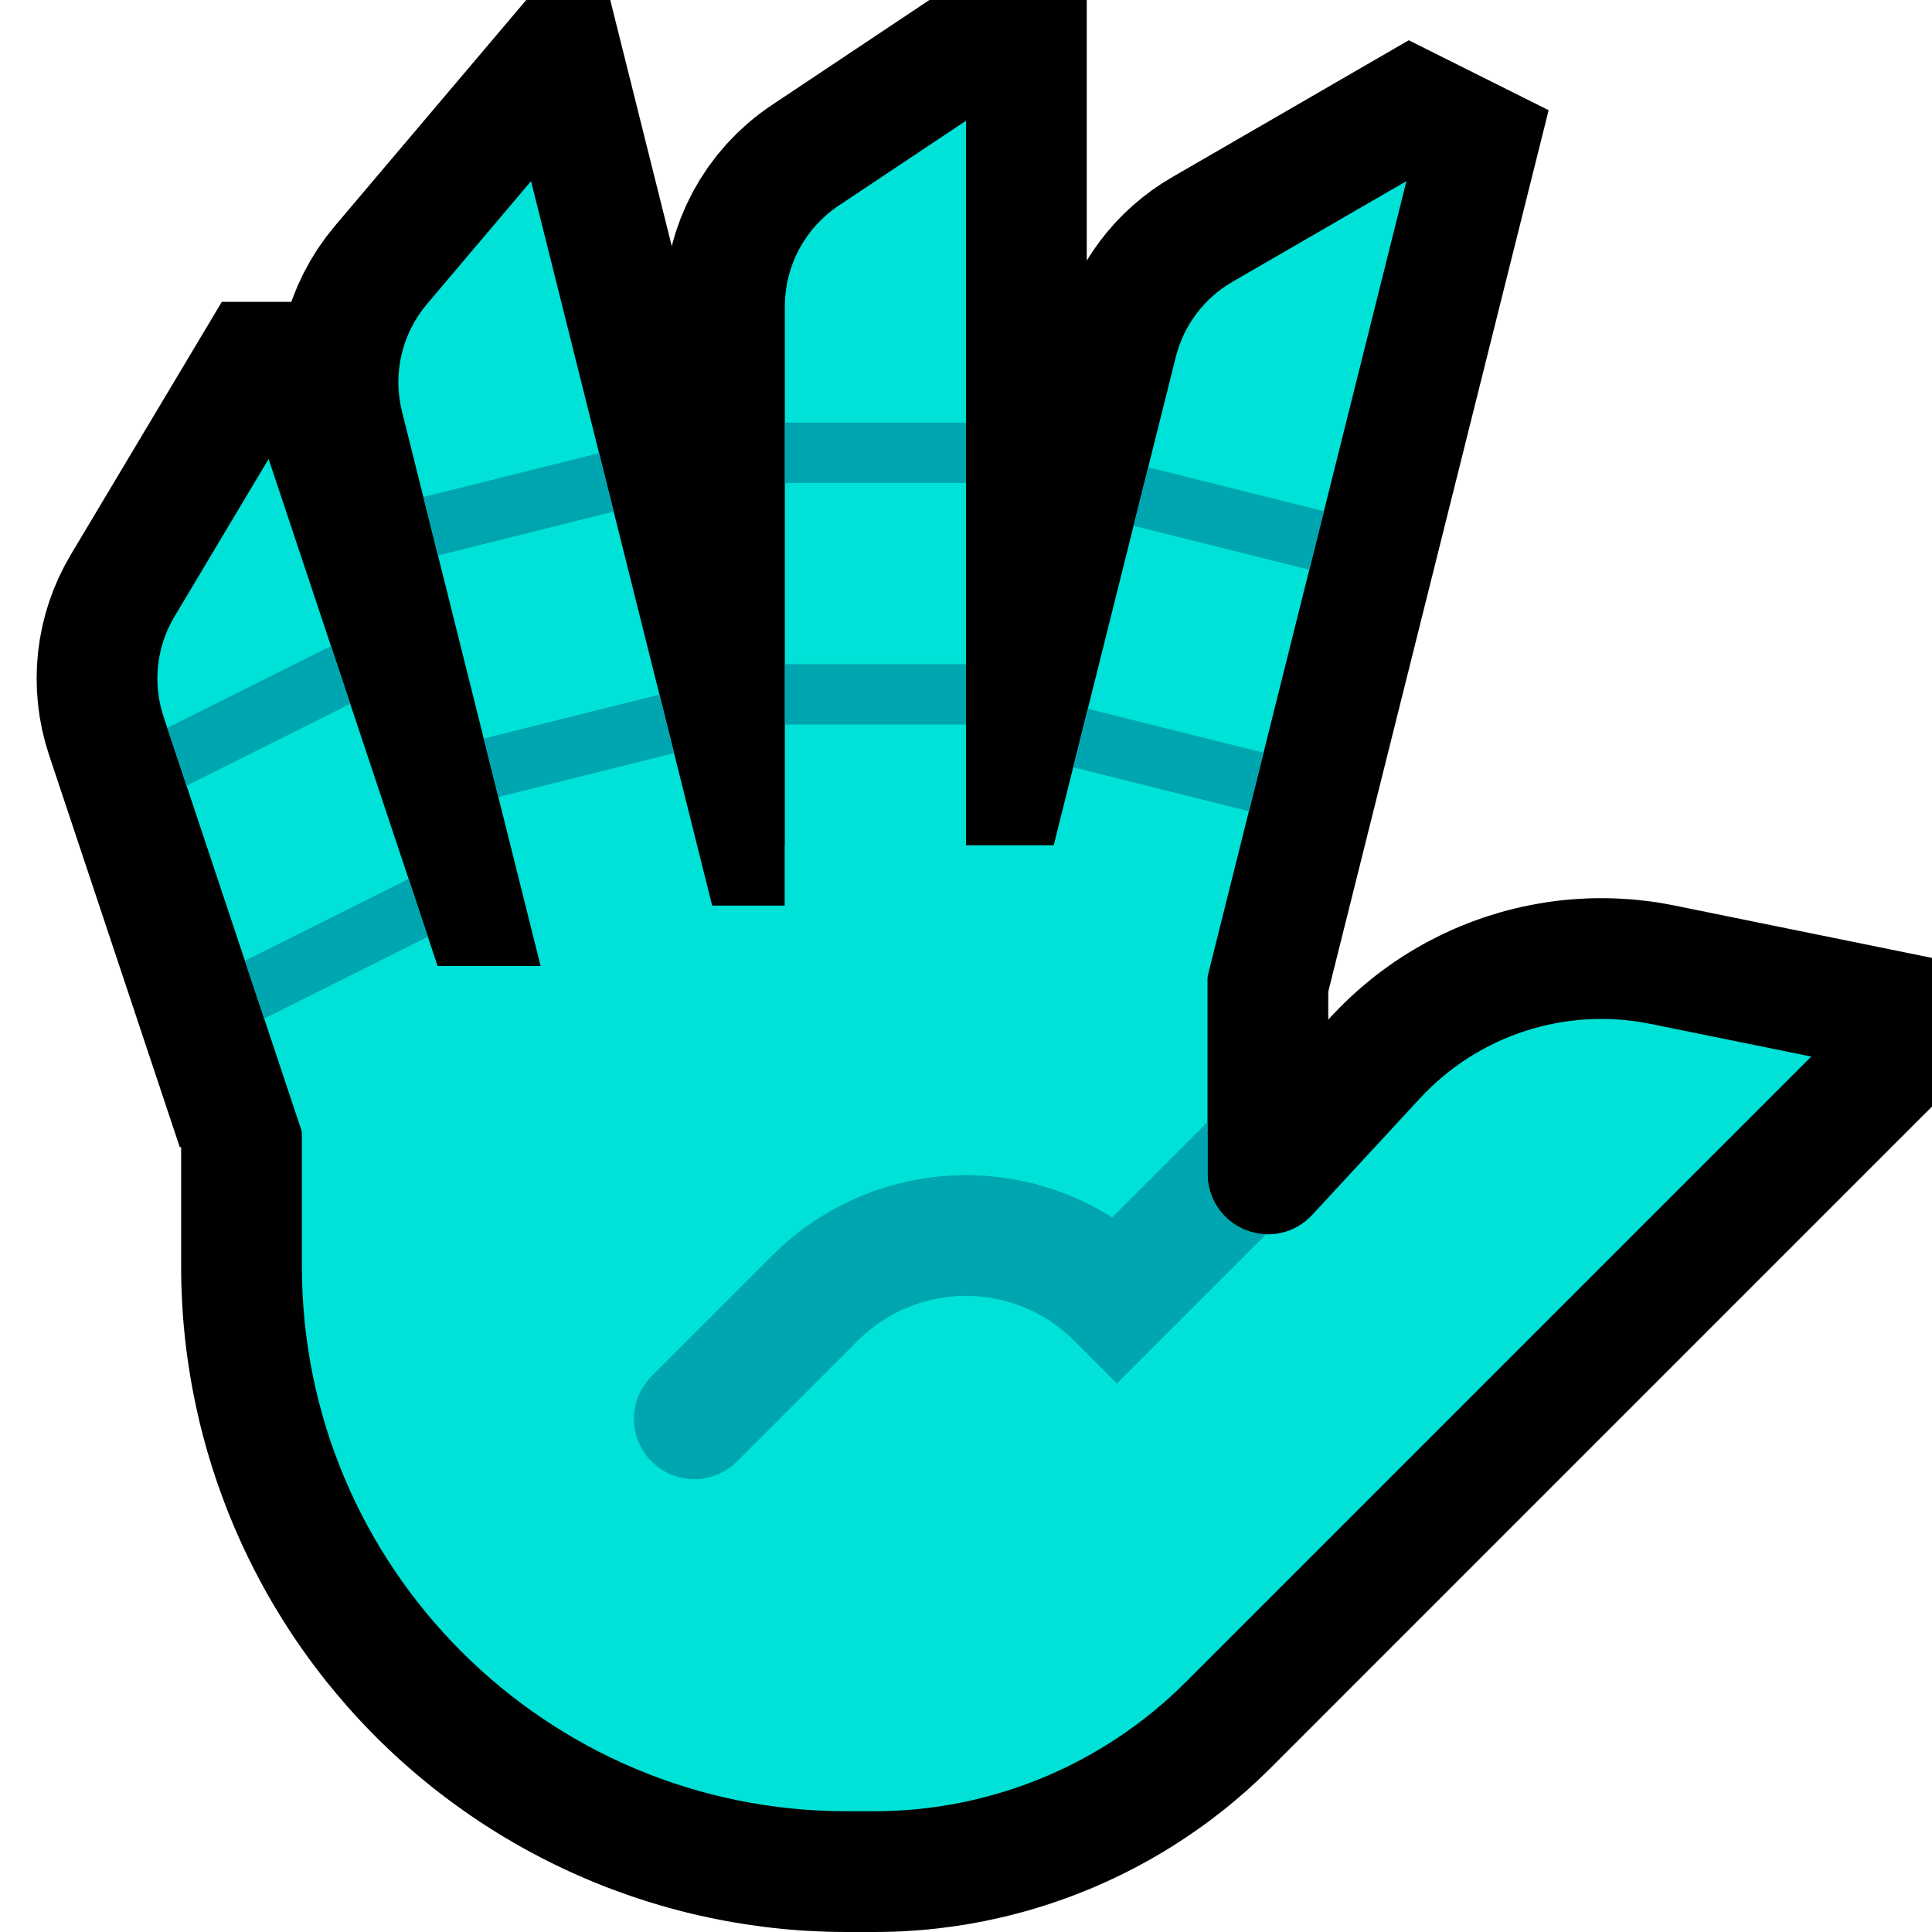 <svg clip-rule="evenodd" fill-rule="evenodd" stroke-miterlimit="7" viewBox="0 0 32 32" xmlns="http://www.w3.org/2000/svg" xmlns:xlink="http://www.w3.org/1999/xlink"><clipPath id="a"><path clip-rule="evenodd" d="m0 0h32v32h-32z"/></clipPath><clipPath id="b"><path clip-rule="evenodd" d="m22 0 4 2v11h6v19h-32v-32z"/></clipPath><clipPath id="c"><path clip-rule="evenodd" d="m0 5h9v14h-9z"/></clipPath><clipPath id="d"><path clip-rule="nonzero" d="m16 18h-3s0-9.656 0-12.93c0-.668.334-1.293.891-1.664.884-.589 2.109-1.406 2.109-1.406z"/></clipPath><clipPath id="e"><path clip-rule="nonzero" d="m9.397 22.448-2.846.949s-2.902-8.706-3.842-11.527c-.184-.552-.118-1.158.181-1.658.599-1.003 1.559-2.61 1.559-2.61z"/></clipPath><clipPath id="f"><path clip-rule="nonzero" d="m12.819 19.092-2.91.727s-2.452-9.807-3.251-13.005c-.157-.625-.002-1.286.414-1.778.706-.834 1.724-2.036 1.724-2.036z"/></clipPath><clipPath id="g"><path clip-rule="nonzero" d="m23.295 3-4.205 16.819-2.91-.727s2.545-10.18 3.295-13.179c.131-.525.47-.975.939-1.246 1.056-.611 2.881-1.667 2.881-1.667z"/></clipPath><clipPath id="h"><path clip-rule="evenodd" d="m30 17.5s-6.793 6.793-10.364 10.364c-1.368 1.368-3.223 2.136-5.157 2.136-.148 0-.3 0-.454 0-4.984 0-9.025-4.041-9.025-9.025 0-2.22 0-3.975 0-3.975l2-1h3v-1h3v-1h7v5.445c0 .411.252.781.636.931.383.15.819.05 1.098-.253.58-.627 1.222-1.321 1.787-1.933.97-1.049 2.417-1.516 3.817-1.231 1.293.263 2.662.541 2.662.541z"/></clipPath><path d="m0 0h32v32h-32z" fill="none"/><g clip-path="url(#a)"><path d="m26.758 14.881.097.005.098.006.099.007.098.01.098.011.098.012.098.014.097.016.098.018.09.017 6.066 1.234.07.232-12.819 12.82-.078.076-.083.08-.084.079-.085.078-.085.077-.087.075-.087.074-.088.074-.089.072-.09.07-.091.07-.091.069-.092.067-.093.066-.094.065-.094.064-.095.062-.096.062-.097.06-.097.059-.098.058-.098.056-.099.055-.1.054-.1.053-.101.052-.102.05-.102.049-.103.048-.103.046-.104.046-.104.044-.106.042-.105.042-.106.04-.107.039-.106.037-.108.037-.108.035-.108.033-.109.033-.109.031-.11.029-.11.029-.11.027-.111.025-.111.025-.111.023-.112.021-.112.021-.113.019-.112.017-.114.016-.113.015-.114.014-.113.012-.114.01-.115.009-.114.008-.115.007-.115.005-.115.003-.115.002-.11.001h-.466l-.131-.001-.137-.002-.136-.005-.137-.006-.136-.007-.136-.009-.135-.011-.136-.013-.135-.014-.135-.016-.134-.018-.134-.019-.134-.021-.133-.022-.134-.024-.132-.026-.132-.027-.132-.029-.132-.03-.13-.032-.131-.034-.13-.035-.13-.037-.129-.039-.128-.039-.128-.042-.128-.043-.126-.045-.127-.046-.126-.047-.125-.049-.124-.051-.124-.052-.123-.054-.123-.055-.122-.057-.121-.058-.121-.06-.119-.061-.12-.063-.118-.064-.118-.065-.117-.068-.116-.068-.115-.07-.114-.071-.114-.073-.113-.074-.112-.076-.111-.077-.11-.079-.109-.079-.109-.082-.107-.082-.107-.084-.105-.086-.105-.087-.104-.088-.102-.089-.102-.091-.1-.092-.1-.094-.099-.095-.097-.096-.096-.097-.095-.099-.094-.1-.092-.1-.091-.102-.089-.103-.088-.103-.087-.105-.086-.105-.084-.107-.082-.107-.082-.109-.08-.109-.078-.11-.077-.111-.076-.112-.074-.113-.073-.114-.071-.114-.07-.115-.069-.117-.067-.116-.065-.118-.064-.118-.063-.12-.061-.119-.06-.121-.058-.121-.057-.122-.055-.123-.054-.123-.052-.124-.051-.124-.049-.125-.047-.126-.046-.127-.045-.126-.043-.128-.042-.128-.039-.128-.039-.129-.037-.13-.035-.13-.034-.131-.032-.13-.03-.132-.029-.132-.027-.132-.026-.133-.024-.133-.022-.133-.021-.134-.019-.134-.018-.134-.016-.135-.014-.135-.013-.136-.011-.135-.009-.136-.007-.136-.006-.137-.005-.136-.002-.137-.001-.131v-6.981h5v-1h3v-1h11v4.889l.058-.063.063-.066.069-.071.07-.07.071-.069.073-.068.073-.066.074-.065.075-.063.076-.062.077-.062.077-.059.079-.058.079-.057.08-.056.081-.054.082-.053.082-.051.084-.051.084-.048.084-.048.086-.046.086-.044.086-.044.087-.041.088-.041.089-.039.088-.037.09-.036.09-.035.091-.033.091-.032.091-.03.093-.029.092-.028.093-.026.093-.024.094-.023.094-.022.095-.02.095-.018.095-.017.096-.016.095-.014.097-.013.096-.011.096-.009.097-.008.097-.006.097-.005.098-.004.097-.001h.098l.098.001.098.003zm-14.758 2.119v1h-5v2.969l.001.093.001.088.003.087.004.087.005.086.005.087.007.086.008.087.009.086.011.085.011.086.012.086.013.085.015.085.015.084.016.085.018.084.018.084.019.084.021.083.021.084.023.082.023.083.025.082.025.082.027.082.027.081.028.081.03.08.03.08.031.08.033.079.033.079.034.079.035.078.037.078.037.077.038.077.039.076.04.076.04.076.042.074.043.075.044.074.044.073.046.073.046.073.047.072.048.071.05.071.05.07.05.069.052.07.053.068.053.068.055.067.055.067.056.066.057.065.058.065.059.064.06.064.06.062.061.062.063.062.063.06.063.06.064.059.065.058.065.057.066.056.067.055.067.055.068.053.068.053.07.052.069.051.07.049.071.05.071.048.072.047.073.046.073.046.073.044.074.044.075.043.074.041.076.041.076.04.076.039.077.038.077.037.078.037.078.035.079.034.079.033.079.033.08.031.08.03.08.03.081.028.081.027.082.027.082.025.082.025.083.023.082.023.084.021.083.021.084.019.084.018.084.018.085.016.084.015.085.015.085.013.086.012.086.011.085.011.086.009.087.008.086.007.087.005.086.005.087.004.087.003.087.001.094.001h.442.072l.066-.002.065-.002.066-.003.065-.003.065-.005.065-.005.065-.006.065-.007.065-.007.064-.009.065-.009.064-.01.064-.011.064-.011.063-.013.064-.013.063-.014.063-.014.063-.016.063-.016.062-.017.063-.017.061-.019.062-.019.062-.02.061-.021.061-.021.06-.022.061-.023.06-.024.059-.024.06-.025.059-.026.059-.026.059-.028.058-.027.058-.029.057-.029.058-.031.056-.03.057-.032.056-.032.056-.033.055-.033.055-.035.054-.035.055-.035.053-.037.054-.037.053-.037.052-.039.052-.039.052-.039.051-.041.05-.041.051-.041.049-.043.05-.043.049-.043.048-.044.048-.045.047-.046.051-.051 4.705-4.704-.062.051-.09.069-.092.065-.095.062-.096.057-.098.054-.1.051-.101.046-.102.042-.104.039-.105.034-.107.031-.107.027-.108.023-.109.018-.11.015-.111.011-.111.007-.111.002-.111-.002-.112-.005-.112-.01-.111-.014-.112-.019-.111-.023-.11-.027-.11-.031-.108-.035-.108-.04-.107-.044-.104-.048-.102-.051-.099-.056-.097-.058-.095-.063-.091-.065-.089-.068-.085-.072-.083-.074-.081-.078-.077-.08-.073-.083-.071-.085-.067-.088-.064-.09-.061-.092-.057-.095-.054-.097-.05-.099-.047-.101-.042-.102-.04-.105-.035-.106-.031-.108-.028-.109-.023-.11-.02-.112-.015-.112-.011-.114-.006-.114-.002-.096v-3.464h-3v1zm13.547 2.119-.029.016-.029.016-.029.017-.029.017-.028.018-.028.018-.028.018-.027.019-.027.02-.027.02-.027.02-.026.021-.026.021-.026.022-.025.022-.025.023-.025.023-.024.024-.024.024-.024.025-.029.03-1.629 1.763 2.202-2.203z"/><g fill="none"><path d="m22 0 4 2v11h6v19h-32v-32z"/><g clip-path="url(#b)" stroke="#000" stroke-width="4"><path d="m16 18h-3s0-9.656 0-12.93c0-.668.334-1.293.891-1.664.884-.589 2.109-1.406 2.109-1.406z"/><path d="m12.819 19.092-2.91.727s-2.452-9.807-3.251-13.005c-.157-.625-.002-1.286.414-1.778.706-.834 1.724-2.036 1.724-2.036z"/><path d="m23.295 3-4.205 16.819-2.91-.727s2.545-10.18 3.295-13.179c.131-.525.47-.975.939-1.246 1.056-.611 2.881-1.667 2.881-1.667z" stroke-miterlimit="10"/></g><path d="m0 5h9v14h-9z"/></g><g clip-path="url(#c)"><path d="m9.397 22.448-2.846.949s-2.902-8.706-3.842-11.527c-.184-.552-.118-1.158.181-1.658.599-1.003 1.559-2.61 1.559-2.61z" fill="none" stroke="#000" stroke-width="4"/></g><path d="m16 18h-3s0-9.656 0-12.93c0-.668.334-1.293.891-1.664.884-.589 2.109-1.406 2.109-1.406z" fill="#00e2d7" fill-rule="nonzero"/><g clip-path="url(#d)" fill="none" stroke="#00a6af" stroke-linecap="square" stroke-miterlimit="1.414"><path d="m17 7.5h-5"/><path d="m17 11.5h-5"/></g><path d="m9.397 22.448-2.846.949s-2.902-8.706-3.842-11.527c-.184-.552-.118-1.158.181-1.658.599-1.003 1.559-2.61 1.559-2.61z" fill="#00e2d7" fill-rule="nonzero"/><g clip-path="url(#e)" fill="none" stroke="#00a6af" stroke-linecap="square" stroke-miterlimit="1.414"><path d="m2 13 4-2"/><path d="m3 17 4-2"/></g><path d="m12.819 19.092-2.91.727s-2.452-9.807-3.251-13.005c-.157-.625-.002-1.286.414-1.778.706-.834 1.724-2.036 1.724-2.036z" fill="#00e2d7" fill-rule="nonzero"/><g clip-path="url(#f)" fill="none" stroke="#00a6af" stroke-linecap="square" stroke-miterlimit="1.414"><path d="m6 9 4-1"/><path d="m7 13 4-1"/></g><path d="m23.295 3-4.205 16.819-2.91-.727s2.545-10.18 3.295-13.179c.131-.525.47-.975.939-1.246 1.056-.611 2.881-1.667 2.881-1.667z" fill="#00e2d7" fill-rule="nonzero"/><g clip-path="url(#g)" fill="none" stroke="#00a6af" stroke-linecap="square" stroke-miterlimit="1.414"><path d="m22 9-4-1"/><path d="m21 13-4-1"/></g><path d="m30 17.5s-6.793 6.793-10.364 10.364c-1.368 1.368-3.223 2.136-5.157 2.136-.148 0-.3 0-.454 0-4.984 0-9.025-4.041-9.025-9.025 0-2.22 0-3.975 0-3.975l2-1h3v-1h3v-1h7v5.445c0 .411.252.781.636.931.383.15.819.05 1.098-.253.58-.627 1.222-1.321 1.787-1.933.97-1.049 2.417-1.516 3.817-1.231 1.293.263 2.662.541 2.662.541z" fill="#00e2d7"/><g clip-path="url(#h)"><path d="m24 16-5.5 5.5s0 0-.001-.001c-.663-.663-1.562-1.035-2.499-1.035s-1.836.372-2.499 1.035c-1.036 1.036-2.001 2.001-2.001 2.001" fill="none" stroke="#00a6af" stroke-linecap="round" stroke-miterlimit="2" stroke-width="2"/></g></g></svg>